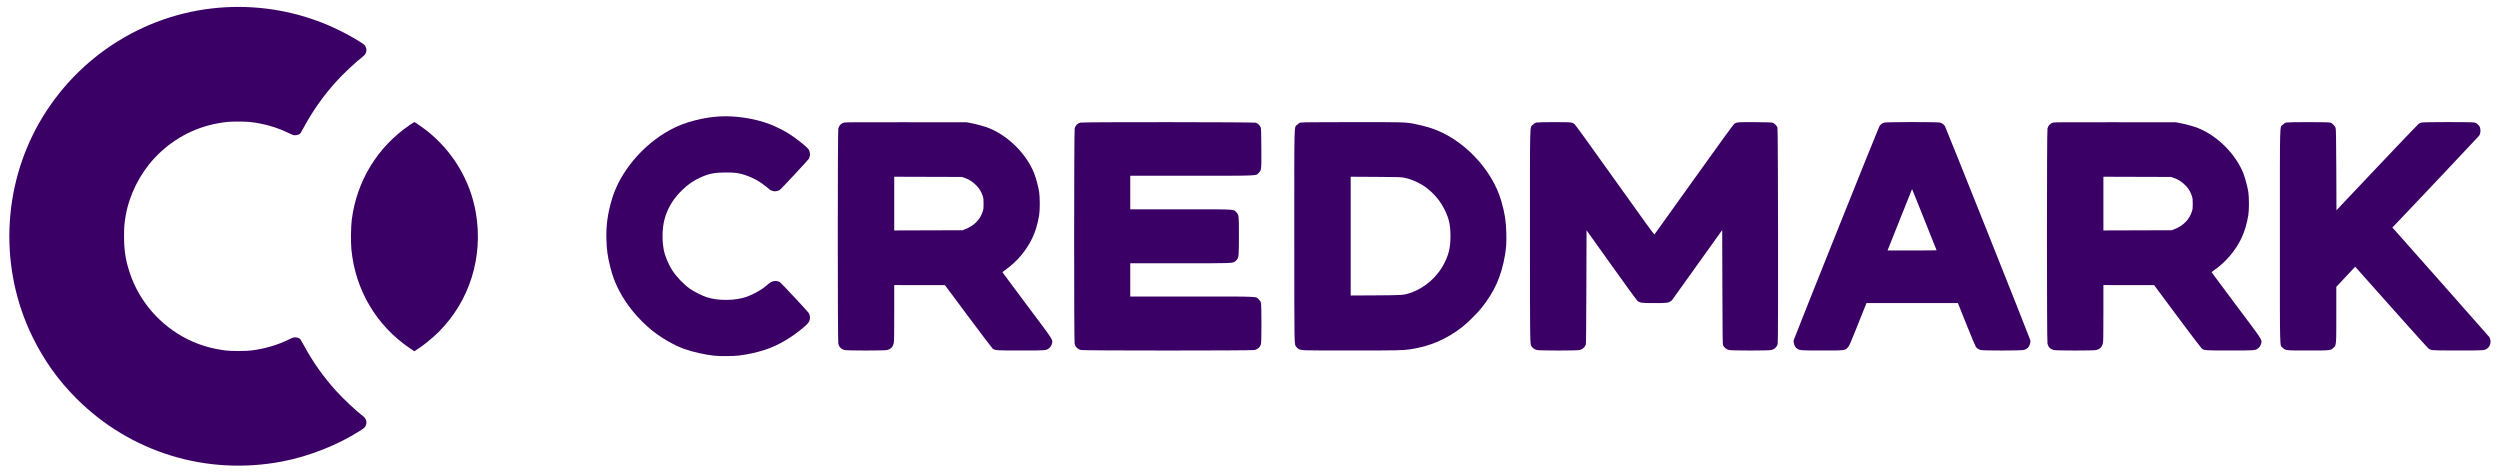 <svg xmlns="http://www.w3.org/2000/svg" xmlns:xlink="http://www.w3.org/1999/xlink" width="7224" height="1366" version="1.1" viewBox="0 0 7224 1366"><title>CM_Logo_H_Black</title><g id="CM_Logo_H_Black" fill="none" fill-rule="evenodd" stroke="none" stroke-width="1"><g id="Group" fill="#3B0065" fill-rule="nonzero"><g transform="translate(27, 20) translate(3584.814, 662.779) scale(-1, 1) rotate(-180) translate(-3584.814, -662.779) translate(0, 0)"><path id="Path" d="M626.672,1324.664 C402.372,1313.064 197.972,1186.664 86.272,990.564 C-21.228,801.664 -28.728,568.164 66.372,373.264 C99.972,304.464 140.772,247.164 194.072,193.864 C349.972,38.064 569.872,-29.336 787.472,11.864 C867.172,26.964 951.772,60.664 1017.072,103.264 C1025.472,108.764 1026.972,110.164 1029.372,114.864 C1034.472,125.164 1031.672,135.664 1021.672,143.264 C1001.572,158.664 965.272,192.664 944.472,215.764 C907.072,257.064 876.272,300.764 850.472,348.764 C846.172,356.764 841.972,364.164 841.072,365.164 C838.372,368.364 831.872,370.764 825.672,370.764 C820.772,370.764 818.472,370.064 810.172,365.864 C775.472,348.464 738.372,337.564 697.472,332.664 C683.072,330.864 640.872,330.864 626.472,332.664 C585.572,337.564 548.472,348.464 513.872,365.864 C436.572,404.564 376.572,473.264 348.772,554.764 C336.272,591.264 331.472,621.464 331.472,662.764 C331.472,689.564 332.272,699.164 336.072,721.764 C346.372,782.064 376.372,842.264 418.972,888.264 C467.872,941.064 532.172,976.464 601.972,989.164 C624.672,993.264 636.172,994.264 661.972,994.264 C687.772,994.264 699.272,993.264 721.972,989.164 C752.272,983.664 782.372,973.564 810.172,959.664 C818.472,955.464 820.772,954.764 825.672,954.764 C831.872,954.764 838.372,957.164 841.072,960.364 C841.972,961.364 846.172,968.764 850.472,976.764 C876.272,1024.764 907.072,1068.464 944.472,1109.764 C965.272,1132.864 1001.572,1166.864 1021.672,1182.264 C1031.672,1189.864 1034.472,1200.364 1029.372,1210.664 C1026.972,1215.364 1025.472,1216.764 1017.072,1222.264 C992.472,1238.364 954.972,1258.264 925.272,1271.064 C831.472,1311.664 729.372,1329.964 626.672,1324.664 Z"/><path id="Path" d="M2051.472,1009.064 C2028.572,1007.664 2007.472,1004.364 1982.672,998.164 C1954.272,990.964 1931.872,982.464 1908.772,969.864 C1829.372,926.564 1763.772,847.864 1740.672,768.264 C1728.572,726.464 1724.272,694.564 1725.272,654.264 C1726.072,623.664 1728.572,605.864 1736.072,575.264 C1742.872,548.164 1749.072,531.364 1761.272,507.264 C1782.872,464.764 1818.172,422.064 1857.972,390.064 C1884.872,368.464 1921.272,347.664 1950.472,337.164 C1974.572,328.564 2010.672,320.464 2037.472,317.664 C2053.972,315.964 2091.872,316.264 2108.472,318.264 C2132.272,321.064 2159.372,326.964 2182.272,334.364 C2220.672,346.764 2259.572,369.364 2295.272,399.764 C2308.072,410.764 2311.172,414.664 2312.972,422.464 C2314.372,428.864 2312.872,437.164 2309.272,441.964 C2304.272,448.764 2229.872,528.364 2226.872,530.164 C2221.172,533.464 2214.272,534.564 2207.572,532.964 C2201.472,531.564 2198.272,529.564 2187.972,520.464 C2175.272,509.264 2151.972,495.864 2131.972,488.464 C2099.672,476.464 2048.772,475.664 2014.972,486.764 C2001.772,491.064 1977.272,503.464 1966.072,511.464 C1948.472,524.164 1927.972,545.464 1916.572,562.964 C1904.172,581.964 1893.672,607.364 1890.572,625.964 C1884.872,659.264 1887.072,695.864 1896.472,722.764 C1906.372,751.364 1921.672,774.664 1945.172,797.264 C1961.772,813.264 1977.272,823.864 1997.872,833.164 C2021.872,843.964 2038.872,847.264 2070.972,847.164 C2097.772,847.164 2108.272,845.764 2126.772,839.564 C2148.772,832.264 2169.572,820.764 2187.472,805.764 C2192.472,801.664 2197.272,797.664 2198.272,796.864 C2199.272,796.064 2202.872,794.664 2206.272,793.764 C2211.772,792.264 2212.972,792.264 2217.972,793.464 C2220.972,794.264 2224.772,795.664 2226.272,796.564 C2229.372,798.364 2307.372,882.264 2310.072,886.564 C2310.972,888.064 2312.272,891.664 2312.972,894.564 C2314.372,900.564 2313.072,907.964 2309.672,913.564 C2305.472,920.664 2273.672,945.964 2251.272,960.064 C2237.772,968.564 2212.172,981.164 2196.472,987.064 C2152.872,1003.464 2097.272,1011.864 2051.472,1009.064 Z"/><path id="Path" d="M1157.372,984.664 C1063.472,920.664 1003.672,822.664 989.372,709.764 C986.972,690.064 986.372,645.964 988.372,625.064 C999.572,508.164 1060.172,405.364 1156.672,339.664 L1170.072,330.564 L1175.272,333.764 C1194.572,345.664 1222.272,368.064 1240.972,386.764 C1329.972,476.064 1369.472,601.764 1348.372,728.764 C1332.672,823.364 1280.972,909.764 1204.372,969.364 C1192.772,978.364 1171.772,992.764 1170.272,992.764 C1169.772,992.764 1163.972,989.064 1157.372,984.664 Z"/><path id="Shape" d="M2411.872,991.364 C2403.372,988.964 2397.672,983.164 2395.372,974.364 C2393.372,966.764 2393.372,359.764 2395.372,352.264 C2397.972,342.364 2403.572,336.764 2413.472,334.164 C2420.972,332.164 2529.172,332.164 2536.772,334.164 C2547.072,336.964 2552.672,342.664 2555.372,353.364 C2556.772,358.764 2556.972,370.264 2556.972,440.664 L2556.972,521.764 L2630.272,521.664 L2703.472,521.664 L2770.572,431.464 C2807.472,381.964 2839.272,340.064 2841.172,338.464 C2847.972,332.964 2850.272,332.764 2922.472,332.764 C2993.572,332.764 2994.972,332.864 3002.872,338.064 C3007.672,341.264 3011.472,347.064 3012.972,353.364 C3015.472,364.364 3018.572,359.664 2940.572,463.564 C2901.772,515.364 2869.872,558.164 2869.772,558.664 C2869.572,559.164 2872.972,562.064 2877.272,565.064 C2910.272,588.164 2937.972,620.464 2955.372,656.264 C2964.472,674.864 2971.272,697.464 2975.672,723.364 C2978.172,738.764 2978.172,775.664 2975.672,791.264 C2972.872,807.864 2966.472,831.664 2961.372,844.664 C2939.372,900.264 2886.872,952.764 2830.972,975.264 C2818.572,980.264 2796.472,986.364 2777.972,989.964 L2766.472,992.164 L2591.472,992.364 C2451.672,992.564 2415.572,992.364 2411.872,991.364 Z M2760.472,831.464 C2773.472,826.864 2782.472,821.264 2792.572,811.264 C2802.872,801.164 2808.372,792.364 2812.572,779.264 C2814.872,772.164 2815.172,769.664 2815.172,756.764 C2815.172,744.564 2814.772,741.164 2812.972,735.264 C2805.072,710.464 2787.572,692.864 2760.372,682.564 L2754.472,680.264 L2655.772,679.964 L2556.972,679.664 L2556.972,757.264 L2556.972,834.864 L2654.772,834.564 L2752.472,834.264 L2760.472,831.464 Z"/><path id="Path" d="M3094.772,991.264 C3086.072,988.864 3080.772,983.464 3078.372,974.464 C3076.472,967.164 3076.272,358.864 3078.272,351.764 C3080.772,342.564 3086.772,336.664 3096.472,334.164 C3103.872,332.164 3591.072,332.164 3598.472,334.164 C3608.272,336.764 3614.572,342.964 3616.772,351.964 C3618.472,358.564 3618.472,461.164 3616.772,469.264 C3615.772,474.164 3614.872,475.864 3610.372,480.264 C3601.272,489.464 3616.472,488.764 3414.872,488.764 L3238.972,488.764 L3238.972,536.764 L3238.972,584.764 L3382.772,584.764 C3538.072,584.864 3533.772,584.664 3541.972,590.164 C3544.072,591.464 3546.772,594.264 3547.972,596.264 C3552.572,603.764 3552.872,607.864 3552.972,663.064 C3552.972,723.964 3552.872,724.764 3544.972,732.764 C3536.372,741.264 3547.272,740.764 3382.972,740.764 L3238.972,740.764 L3238.972,789.264 L3238.972,837.764 L3414.772,837.764 C3616.472,837.764 3601.272,837.064 3610.472,846.364 C3618.172,853.964 3618.172,854.564 3617.772,919.264 C3617.472,959.964 3617.072,974.164 3616.072,977.164 C3614.472,982.064 3607.272,989.264 3602.372,990.964 C3596.672,992.864 3101.772,993.264 3094.772,991.264 Z"/><path id="Shape" d="M3731.572,991.464 C3727.672,990.564 3725.472,989.264 3721.472,985.164 C3712.172,975.864 3712.972,1007.364 3712.972,662.364 C3713.072,334.064 3712.772,352.264 3718.372,343.764 C3719.672,341.664 3722.472,338.964 3724.472,337.764 C3732.772,332.664 3728.372,332.764 3876.472,332.764 C4012.872,332.764 4026.972,333.064 4048.272,336.264 C4104.672,344.664 4152.472,365.164 4197.972,400.364 C4211.672,410.864 4243.572,442.364 4254.072,455.764 C4291.972,503.564 4311.472,547.664 4321.872,608.764 C4325.372,629.064 4326.272,644.164 4325.672,671.564 C4324.972,705.964 4321.272,729.664 4311.272,764.264 C4284.272,857.464 4199.872,945.164 4108.172,975.364 C4095.772,979.464 4074.472,984.864 4059.872,987.664 C4033.672,992.664 4030.172,992.764 3878.272,992.664 C3782.372,992.564 3734.872,992.164 3731.572,991.464 Z M4028.972,832.364 C4042.072,829.964 4054.272,825.764 4069.472,818.364 C4084.572,810.964 4095.872,803.164 4108.472,791.464 C4126.072,775.164 4137.172,760.164 4147.572,739.264 C4160.172,713.664 4164.272,694.964 4164.272,663.264 C4164.272,632.564 4160.172,613.364 4148.372,588.764 C4127.972,546.264 4091.072,513.564 4046.972,498.764 C4028.572,492.664 4026.572,492.564 3947.772,492.064 L3875.972,491.664 L3875.972,663.264 L3875.972,834.864 L3947.772,834.464 C4010.272,834.164 4020.672,833.864 4028.972,832.364 Z"/><path id="Path" d="M4412.572,991.464 C4408.672,990.564 4406.472,989.264 4402.472,985.164 C4393.172,975.864 4393.972,1007.364 4393.972,662.364 C4394.072,334.064 4393.772,352.264 4399.372,343.764 C4402.372,339.164 4407.272,336.064 4414.272,334.164 C4421.772,332.164 4530.072,332.164 4537.472,334.164 C4546.472,336.464 4552.272,341.764 4555.372,350.164 C4556.172,352.364 4556.572,398.864 4556.972,516.664 L4557.472,680.164 L4628.872,580.164 C4668.072,525.264 4701.972,478.564 4704.272,476.564 C4711.072,470.364 4715.672,469.764 4753.672,469.764 C4788.672,469.764 4793.172,470.264 4800.072,474.764 C4802.072,476.064 4804.472,478.264 4805.572,479.764 C4806.572,481.264 4839.472,527.064 4878.472,581.664 L4949.472,680.864 L4949.972,516.064 C4950.472,367.064 4950.672,350.964 4952.072,347.764 C4955.272,340.864 4960.872,336.364 4969.172,334.164 C4976.772,332.164 5083.972,332.164 5091.472,334.164 C5101.572,336.864 5107.872,343.164 5109.872,352.764 C5111.772,361.264 5110.965,971.764 5109.172,977.164 C5107.472,982.064 5100.272,989.264 5095.372,990.864 C5092.472,991.864 5079.572,992.264 5045.472,992.564 C4994.372,992.964 4990.372,992.564 4983.872,987.364 C4981.372,985.364 4937.972,925.564 4867.372,826.764 C4805.472,740.164 4754.272,668.764 4753.672,668.064 C4752.772,667.264 4725.072,705.364 4639.472,825.464 C4565.772,928.964 4525.072,985.164 4522.472,987.264 C4520.072,989.164 4516.272,990.864 4513.172,991.564 C4506.272,993.164 4419.672,992.964 4412.572,991.464 Z"/><path id="Shape" d="M5417.672,991.264 C5411.572,989.564 5406.672,985.864 5403.572,980.464 C5400.072,974.464 5159.072,372.664 5156.972,364.764 C5155.372,358.664 5155.372,357.764 5156.972,352.164 C5158.872,344.964 5161.772,340.664 5166.472,337.764 C5174.272,332.964 5176.772,332.764 5237.272,332.764 C5303.672,332.764 5303.972,332.764 5311.772,340.764 C5316.272,345.264 5317.472,347.864 5341.472,407.564 L5366.372,469.764 L5498.472,469.764 L5630.572,469.764 L5655.272,408.064 C5668.872,374.064 5681.172,344.864 5682.572,343.064 C5686.272,338.264 5690.372,335.764 5696.772,334.164 C5705.372,332.164 5813.172,332.164 5820.872,334.264 C5830.772,336.864 5836.272,342.364 5838.972,352.164 C5840.572,357.864 5840.572,358.564 5838.972,364.764 C5836.872,372.564 5596.872,974.464 5593.372,980.464 C5590.172,985.964 5585.372,989.564 5578.772,991.364 C5571.272,993.364 5424.972,993.264 5417.672,991.264 Z M5534.372,709.064 C5553.372,661.664 5568.972,622.664 5568.972,622.364 C5568.972,622.064 5537.072,621.764 5498.072,621.764 L5427.272,621.764 L5462.172,709.464 C5481.372,757.664 5497.372,797.564 5497.672,798.164 C5498.072,798.664 5498.672,798.264 5499.072,797.164 C5499.472,796.164 5515.372,756.464 5534.372,709.064 Z"/><path id="Shape" d="M5905.872,991.364 C5897.372,988.964 5891.672,983.164 5889.372,974.364 C5887.372,966.764 5887.372,359.764 5889.372,352.264 C5891.972,342.364 5897.572,336.764 5907.472,334.164 C5914.972,332.164 6023.172,332.164 6030.772,334.164 C6041.072,336.964 6046.672,342.664 6049.372,353.364 C6050.772,358.764 6050.972,370.264 6050.972,440.664 L6050.972,521.764 L6124.272,521.664 L6197.472,521.664 L6264.572,431.464 C6301.472,381.964 6333.272,340.064 6335.172,338.464 C6341.972,332.964 6344.272,332.764 6416.472,332.764 C6487.572,332.764 6488.972,332.864 6496.872,338.064 C6501.672,341.264 6505.472,347.064 6506.972,353.364 C6509.472,364.364 6512.572,359.664 6434.572,463.564 C6395.772,515.364 6363.872,558.164 6363.772,558.664 C6363.572,559.164 6366.972,562.064 6371.272,565.064 C6404.272,588.164 6431.972,620.464 6449.372,656.264 C6458.472,674.864 6465.272,697.464 6469.672,723.364 C6472.172,738.764 6472.172,775.664 6469.672,791.264 C6466.872,807.864 6460.472,831.664 6455.372,844.664 C6433.372,900.264 6380.872,952.764 6324.972,975.264 C6312.572,980.264 6290.472,986.364 6271.972,989.964 L6260.472,992.164 L6085.472,992.364 C5945.672,992.564 5909.572,992.364 5905.872,991.364 Z M6254.472,831.464 C6267.472,826.864 6276.472,821.264 6286.572,811.264 C6296.872,801.164 6302.372,792.364 6306.572,779.264 C6308.872,772.164 6309.172,769.664 6309.172,756.764 C6309.172,744.564 6308.772,741.164 6306.972,735.264 C6299.072,710.464 6281.572,692.864 6254.372,682.564 L6248.472,680.264 L6149.772,679.964 L6050.972,679.664 L6050.972,757.264 L6050.972,834.864 L6148.772,834.564 L6246.472,834.264 L6254.472,831.464 Z"/><path id="Path" d="M6579.572,991.564 C6575.772,990.764 6573.672,989.464 6569.472,985.264 C6560.072,975.864 6560.972,1008.564 6560.972,662.764 C6560.972,318.464 6560.172,349.664 6568.972,340.764 C6577.072,332.764 6577.372,332.764 6642.472,332.764 C6707.472,332.764 6708.172,332.864 6715.972,340.764 C6724.172,348.864 6723.972,346.564 6723.972,437.664 L6723.972,516.664 L6751.272,545.764 L6778.472,574.864 L6783.772,569.064 C6786.572,565.864 6833.672,513.064 6888.272,451.664 C6946.372,386.364 6989.172,338.964 6991.472,337.564 C6993.672,336.164 6997.872,334.464 7000.772,333.864 C7004.372,333.164 7028.672,332.764 7075.772,332.764 C7150.872,332.764 7151.772,332.864 7159.472,338.064 C7167.372,343.464 7171.272,354.064 7168.972,363.864 C7168.272,366.864 7167.172,370.064 7166.572,371.064 C7165.972,372.064 7102.572,443.864 7025.772,530.564 L6885.972,688.264 L6894.372,696.764 C6912.472,715.264 7134.572,950.464 7136.572,953.264 C7140.172,958.364 7141.372,965.764 7139.972,973.364 C7138.872,979.264 7138.172,980.564 7133.472,985.164 C7129.072,989.664 7127.372,990.564 7122.472,991.564 C7114.072,993.264 6977.472,993.164 6970.472,991.464 C6967.772,990.764 6963.872,989.164 6961.972,987.864 C6960.072,986.464 6905.872,929.764 6841.472,861.764 L6724.472,738.064 L6723.972,854.664 C6723.472,950.564 6723.172,972.064 6721.972,975.764 C6721.072,978.764 6718.872,981.964 6715.372,985.364 C6711.072,989.664 6709.272,990.664 6704.472,991.564 C6697.072,993.064 6586.772,992.964 6579.572,991.564 Z"/></g></g></g></svg>
